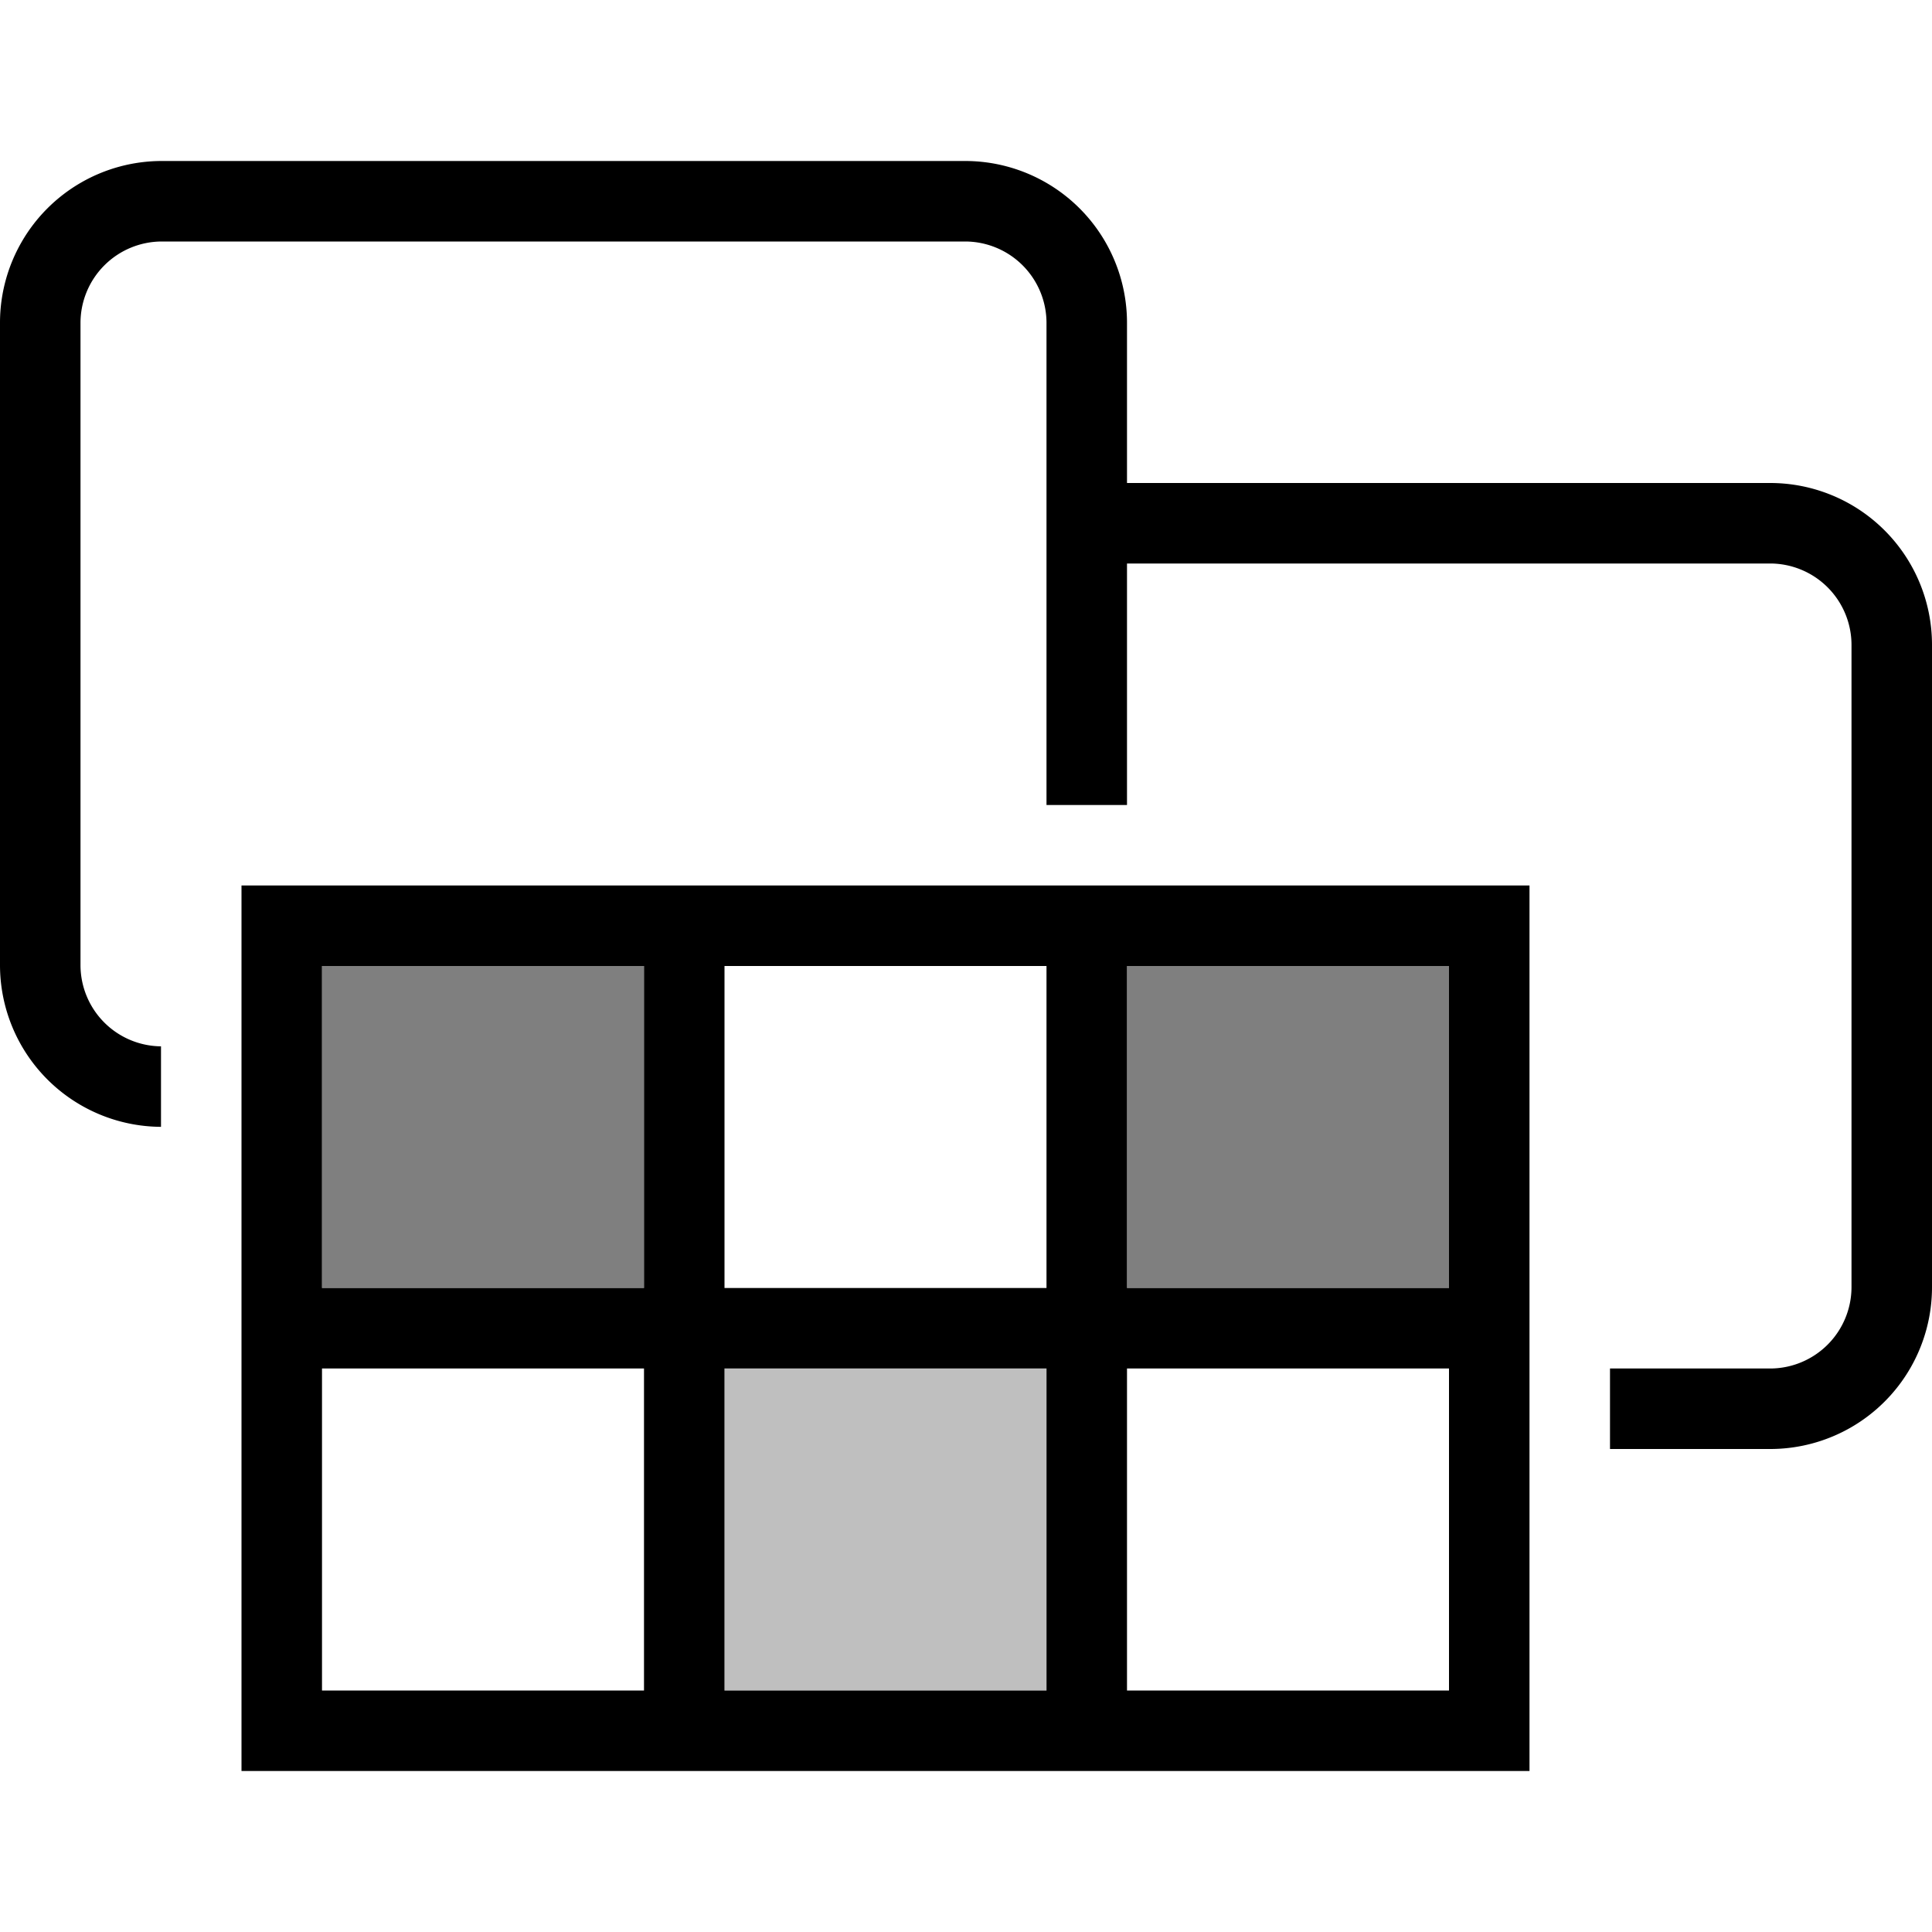 <svg xmlns="http://www.w3.org/2000/svg" viewBox="0 0 24 24"><path fill="none" d="M0 0h24v24H0z"/><path d="M18 16h-4v-4h4zM8 12H4v4h4z" opacity=".5"/><path d="M13 21H9v-4h4z" opacity=".25"/><path d="M24 8.01v7.98A2.01 2.01 0 0 1 21.99 18H20v-1h1.99A1.012 1.012 0 0 0 23 15.99V8.01A1.012 1.012 0 0 0 21.99 7H14v3h-1V4.01A1.012 1.012 0 0 0 11.99 3H2.01A1.012 1.012 0 0 0 1 4.01v7.98a1.01 1.01 0 0 0 1 1.008v1a2.01 2.01 0 0 1-2-2.009V4.011A2.01 2.01 0 0 1 2.01 2h9.98A2.01 2.01 0 0 1 14 4.01V6h7.99A2.01 2.01 0 0 1 24 8.01zM19 11v11H3V11zM9 12v4h4v-4zm-5 4h4v-4H4zm4 5v-4H4v4zm5 0v-4H9v4zm5-4h-4v4h4zm0-5h-4v4h4z"/></svg>